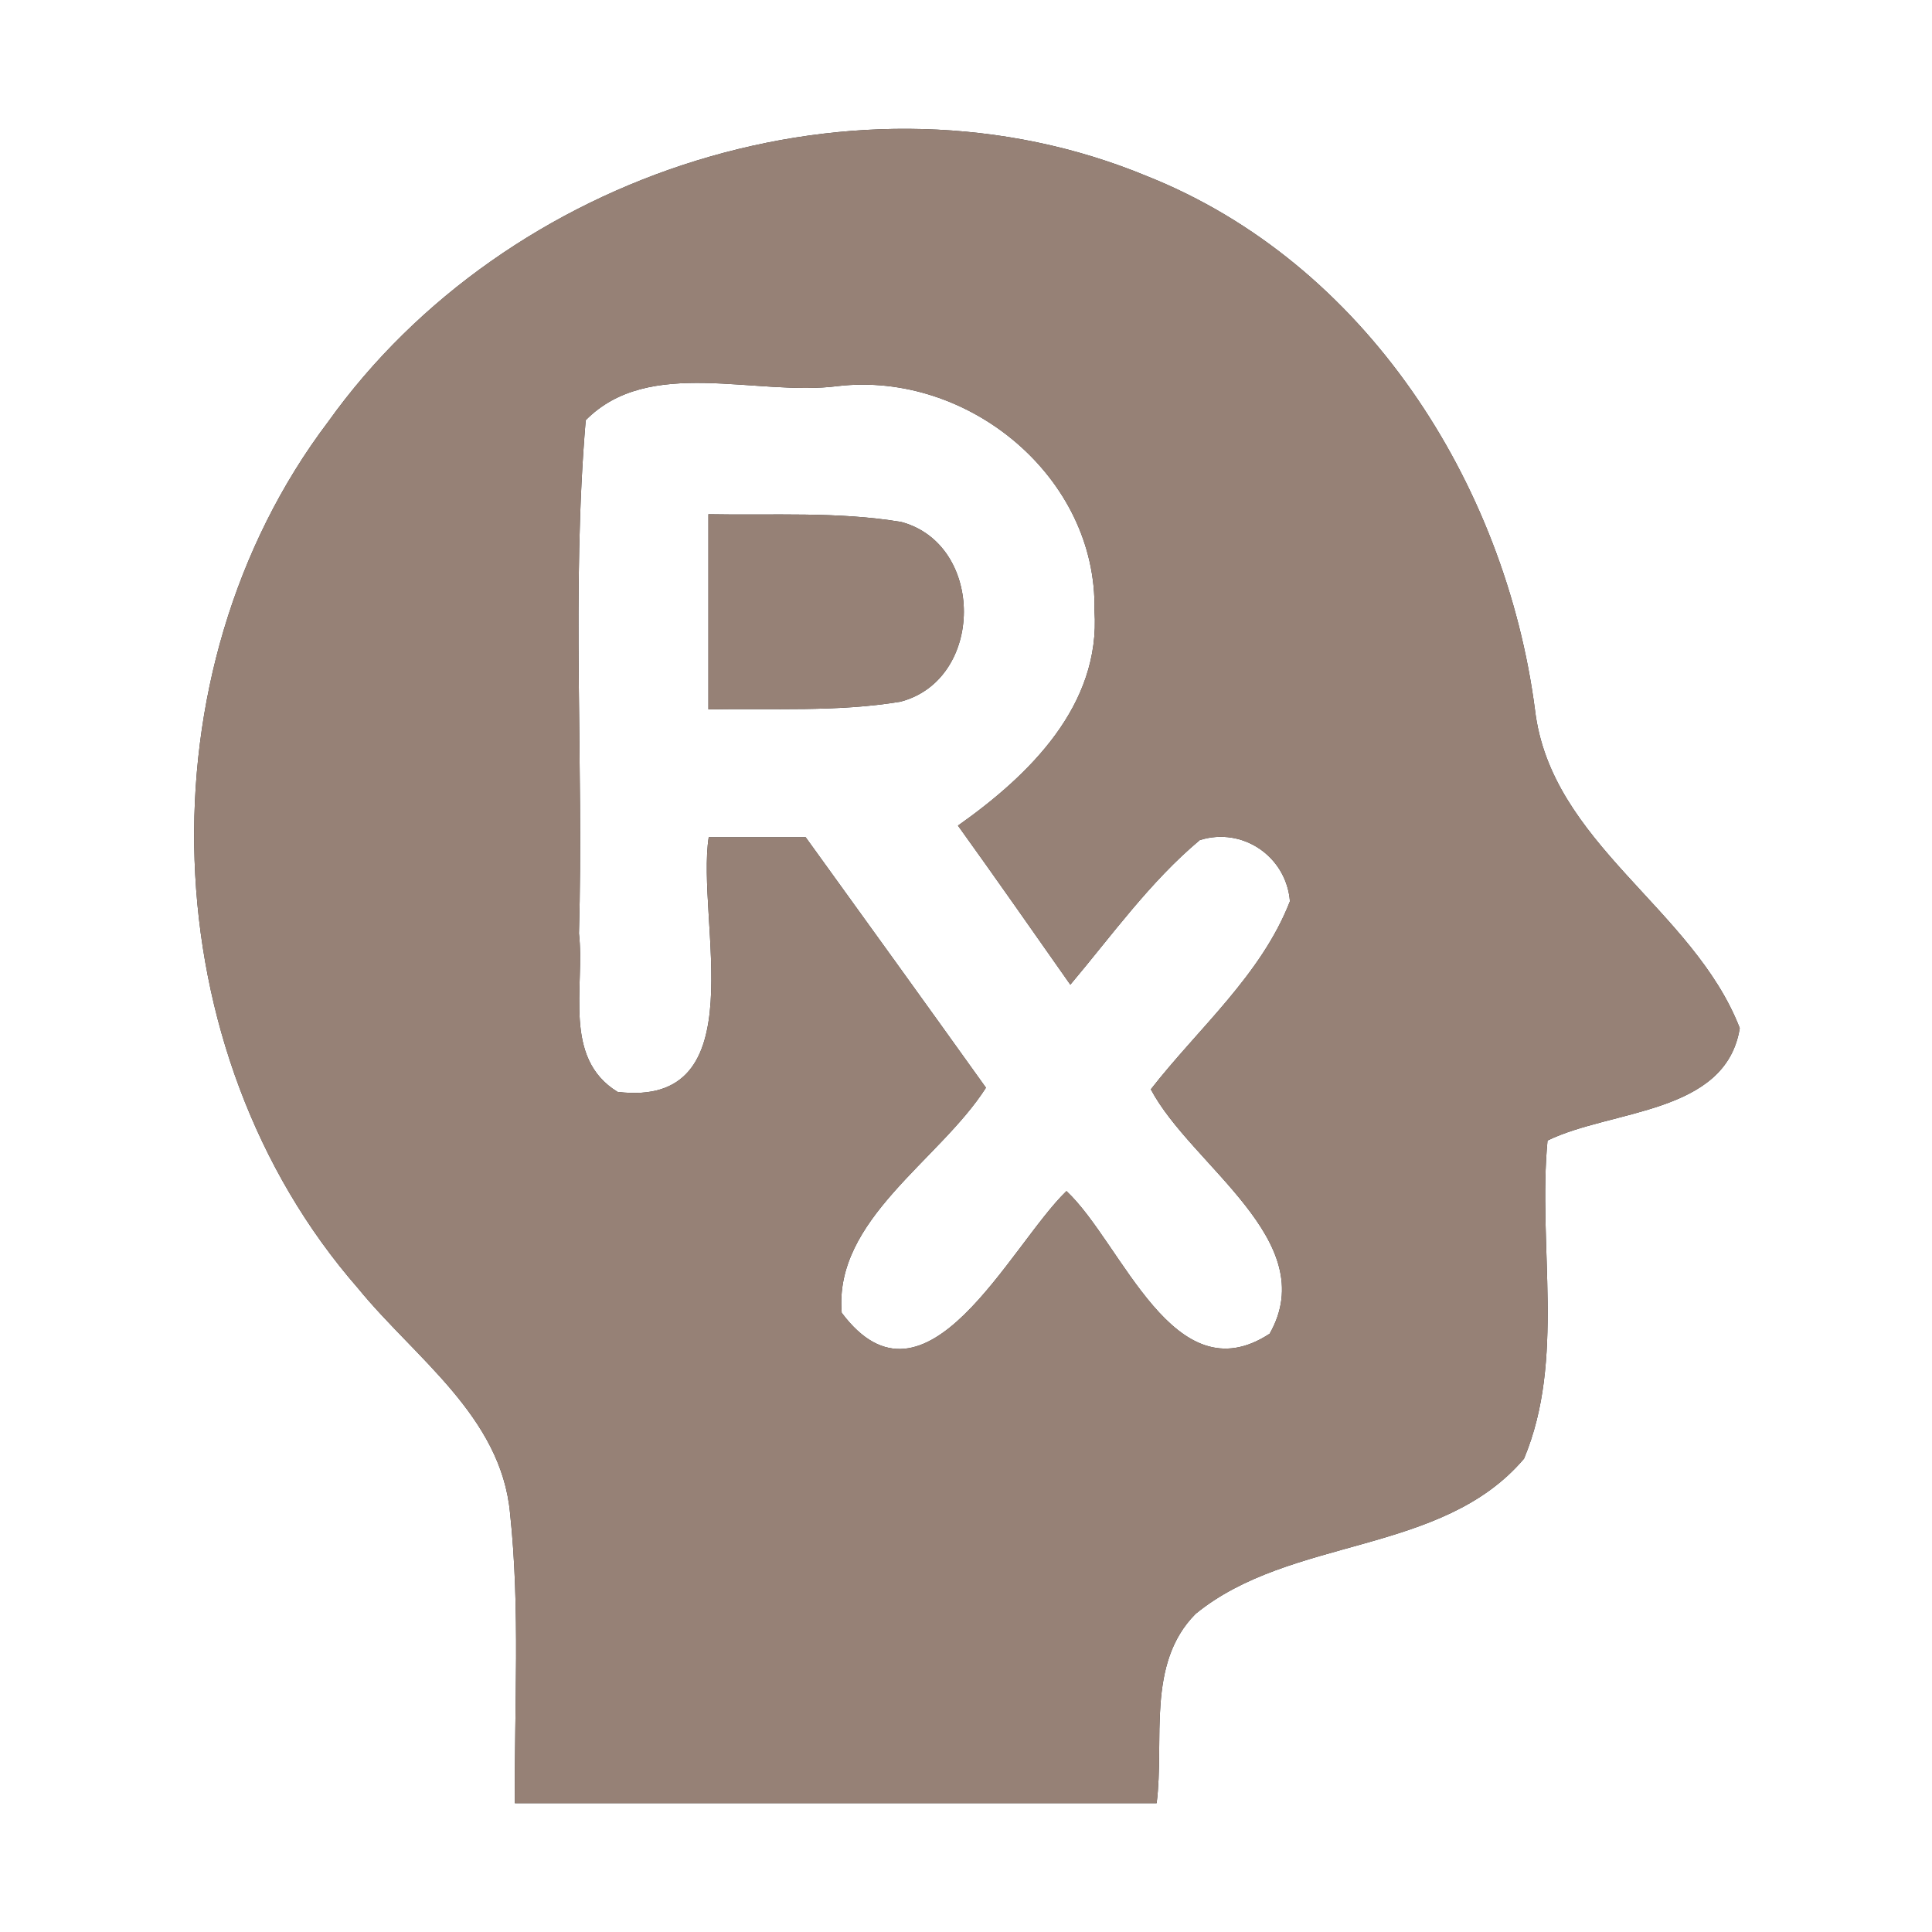 <?xml version="1.0" encoding="UTF-8" ?>
<!DOCTYPE svg PUBLIC "-//W3C//DTD SVG 1.1//EN" "http://www.w3.org/Graphics/SVG/1.1/DTD/svg11.dtd">
<svg width="60pt" height="60pt" viewBox="0 0 60 60" version="1.1" xmlns="http://www.w3.org/2000/svg">
<rect x="0" y="0" width="60" height="60" fill="#333333" stroke="none"/>
<g id="#ffffffff">
<path fill="#ffffff" opacity="1.00" d=" M 0.00 0.00 L 60.00 0.00 L 60.00 60.00 L 0.00 60.00 L 0.00 0.00 M 10.19 13.10 C 4.31 20.87 4.70 32.66 11.12 40.01 C 12.88 42.17 15.56 43.98 15.84 46.99 C 16.16 49.98 15.97 53.00 15.99 56.00 C 22.63 56.00 29.28 56.00 35.92 56.00 C 36.17 54.05 35.59 51.67 37.13 50.12 C 40.09 47.70 44.78 48.31 47.33 45.30 C 48.62 42.22 47.75 38.68 48.06 35.42 C 50.05 34.45 53.60 34.61 54.03 31.93 C 52.59 28.21 48.16 26.20 47.67 22.04 C 46.75 14.99 42.38 8.16 35.62 5.47 C 26.70 1.77 15.74 5.33 10.19 13.10 Z" />
<path fill="#ffffff" opacity="1.00" d=" M 18.19 13.05 C 20.16 11.05 23.49 12.32 26.02 11.99 C 30.06 11.52 34.08 14.81 33.99 18.96 C 34.19 21.91 31.96 24.08 29.75 25.64 C 30.93 27.28 32.08 28.93 33.24 30.58 C 34.53 29.05 35.71 27.39 37.26 26.09 C 38.59 25.67 39.95 26.60 40.06 27.99 C 39.17 30.28 37.22 31.93 35.74 33.83 C 36.99 36.20 41.07 38.53 39.43 41.42 C 36.45 43.37 34.86 38.62 33.12 36.99 C 31.36 38.69 28.75 44.25 26.14 40.77 C 25.89 37.87 29.18 36.04 30.62 33.78 C 28.76 31.18 26.89 28.59 25.02 26.00 C 24.27 26.00 22.76 26.00 22.01 26.00 C 21.61 28.59 23.51 34.43 19.18 33.91 C 17.46 32.86 18.17 30.65 17.98 28.99 C 18.13 23.68 17.74 18.35 18.19 13.05 M 22.00 15.97 C 22.00 17.99 22.00 20.01 22.00 22.03 C 23.99 21.99 26.00 22.12 27.97 21.79 C 30.58 21.10 30.59 16.91 27.99 16.21 C 26.01 15.88 23.99 16.01 22.00 15.97 Z" />
</g>
<g id="#000000ff">
<path fill="#968176" opacity="1.00" d=" M 10.19 13.10 C 15.74 5.33 26.70 1.77 35.62 5.47 C 42.38 8.16 46.75 14.99 47.67 22.04 C 48.16 26.20 52.59 28.21 54.03 31.93 C 53.60 34.61 50.05 34.45 48.06 35.42 C 47.75 38.68 48.62 42.22 47.33 45.30 C 44.78 48.31 40.09 47.70 37.13 50.12 C 35.59 51.67 36.17 54.05 35.92 56.00 C 29.28 56.00 22.63 56.00 15.99 56.00 C 15.97 53.00 16.16 49.98 15.84 46.99 C 15.56 43.98 12.88 42.17 11.12 40.01 C 4.70 32.66 4.31 20.87 10.19 13.10 M 18.19 13.05 C 17.74 18.35 18.13 23.68 17.98 28.99 C 18.17 30.65 17.46 32.86 19.18 33.91 C 23.51 34.43 21.61 28.59 22.01 26.00 C 22.76 26.00 24.27 26.00 25.02 26.00 C 26.89 28.59 28.76 31.18 30.62 33.78 C 29.18 36.04 25.89 37.87 26.14 40.77 C 28.75 44.25 31.36 38.69 33.12 36.99 C 34.86 38.62 36.45 43.37 39.43 41.42 C 41.07 38.53 36.99 36.20 35.74 33.83 C 37.22 31.93 39.17 30.28 40.06 27.99 C 39.95 26.60 38.59 25.67 37.26 26.09 C 35.71 27.39 34.53 29.05 33.24 30.58 C 32.08 28.93 30.93 27.28 29.75 25.64 C 31.96 24.08 34.19 21.91 33.99 18.96 C 34.08 14.81 30.06 11.52 26.02 11.99 C 23.49 12.32 20.16 11.05 18.19 13.05 Z" />
<path fill="#968176" opacity="1.00" d=" M 22.00 15.97 C 23.99 16.01 26.01 15.88 27.99 16.21 C 30.59 16.91 30.58 21.10 27.97 21.79 C 26.00 22.12 23.99 21.99 22.00 22.03 C 22.00 20.01 22.00 17.99 22.00 15.97 Z" />
</g>
</svg>
